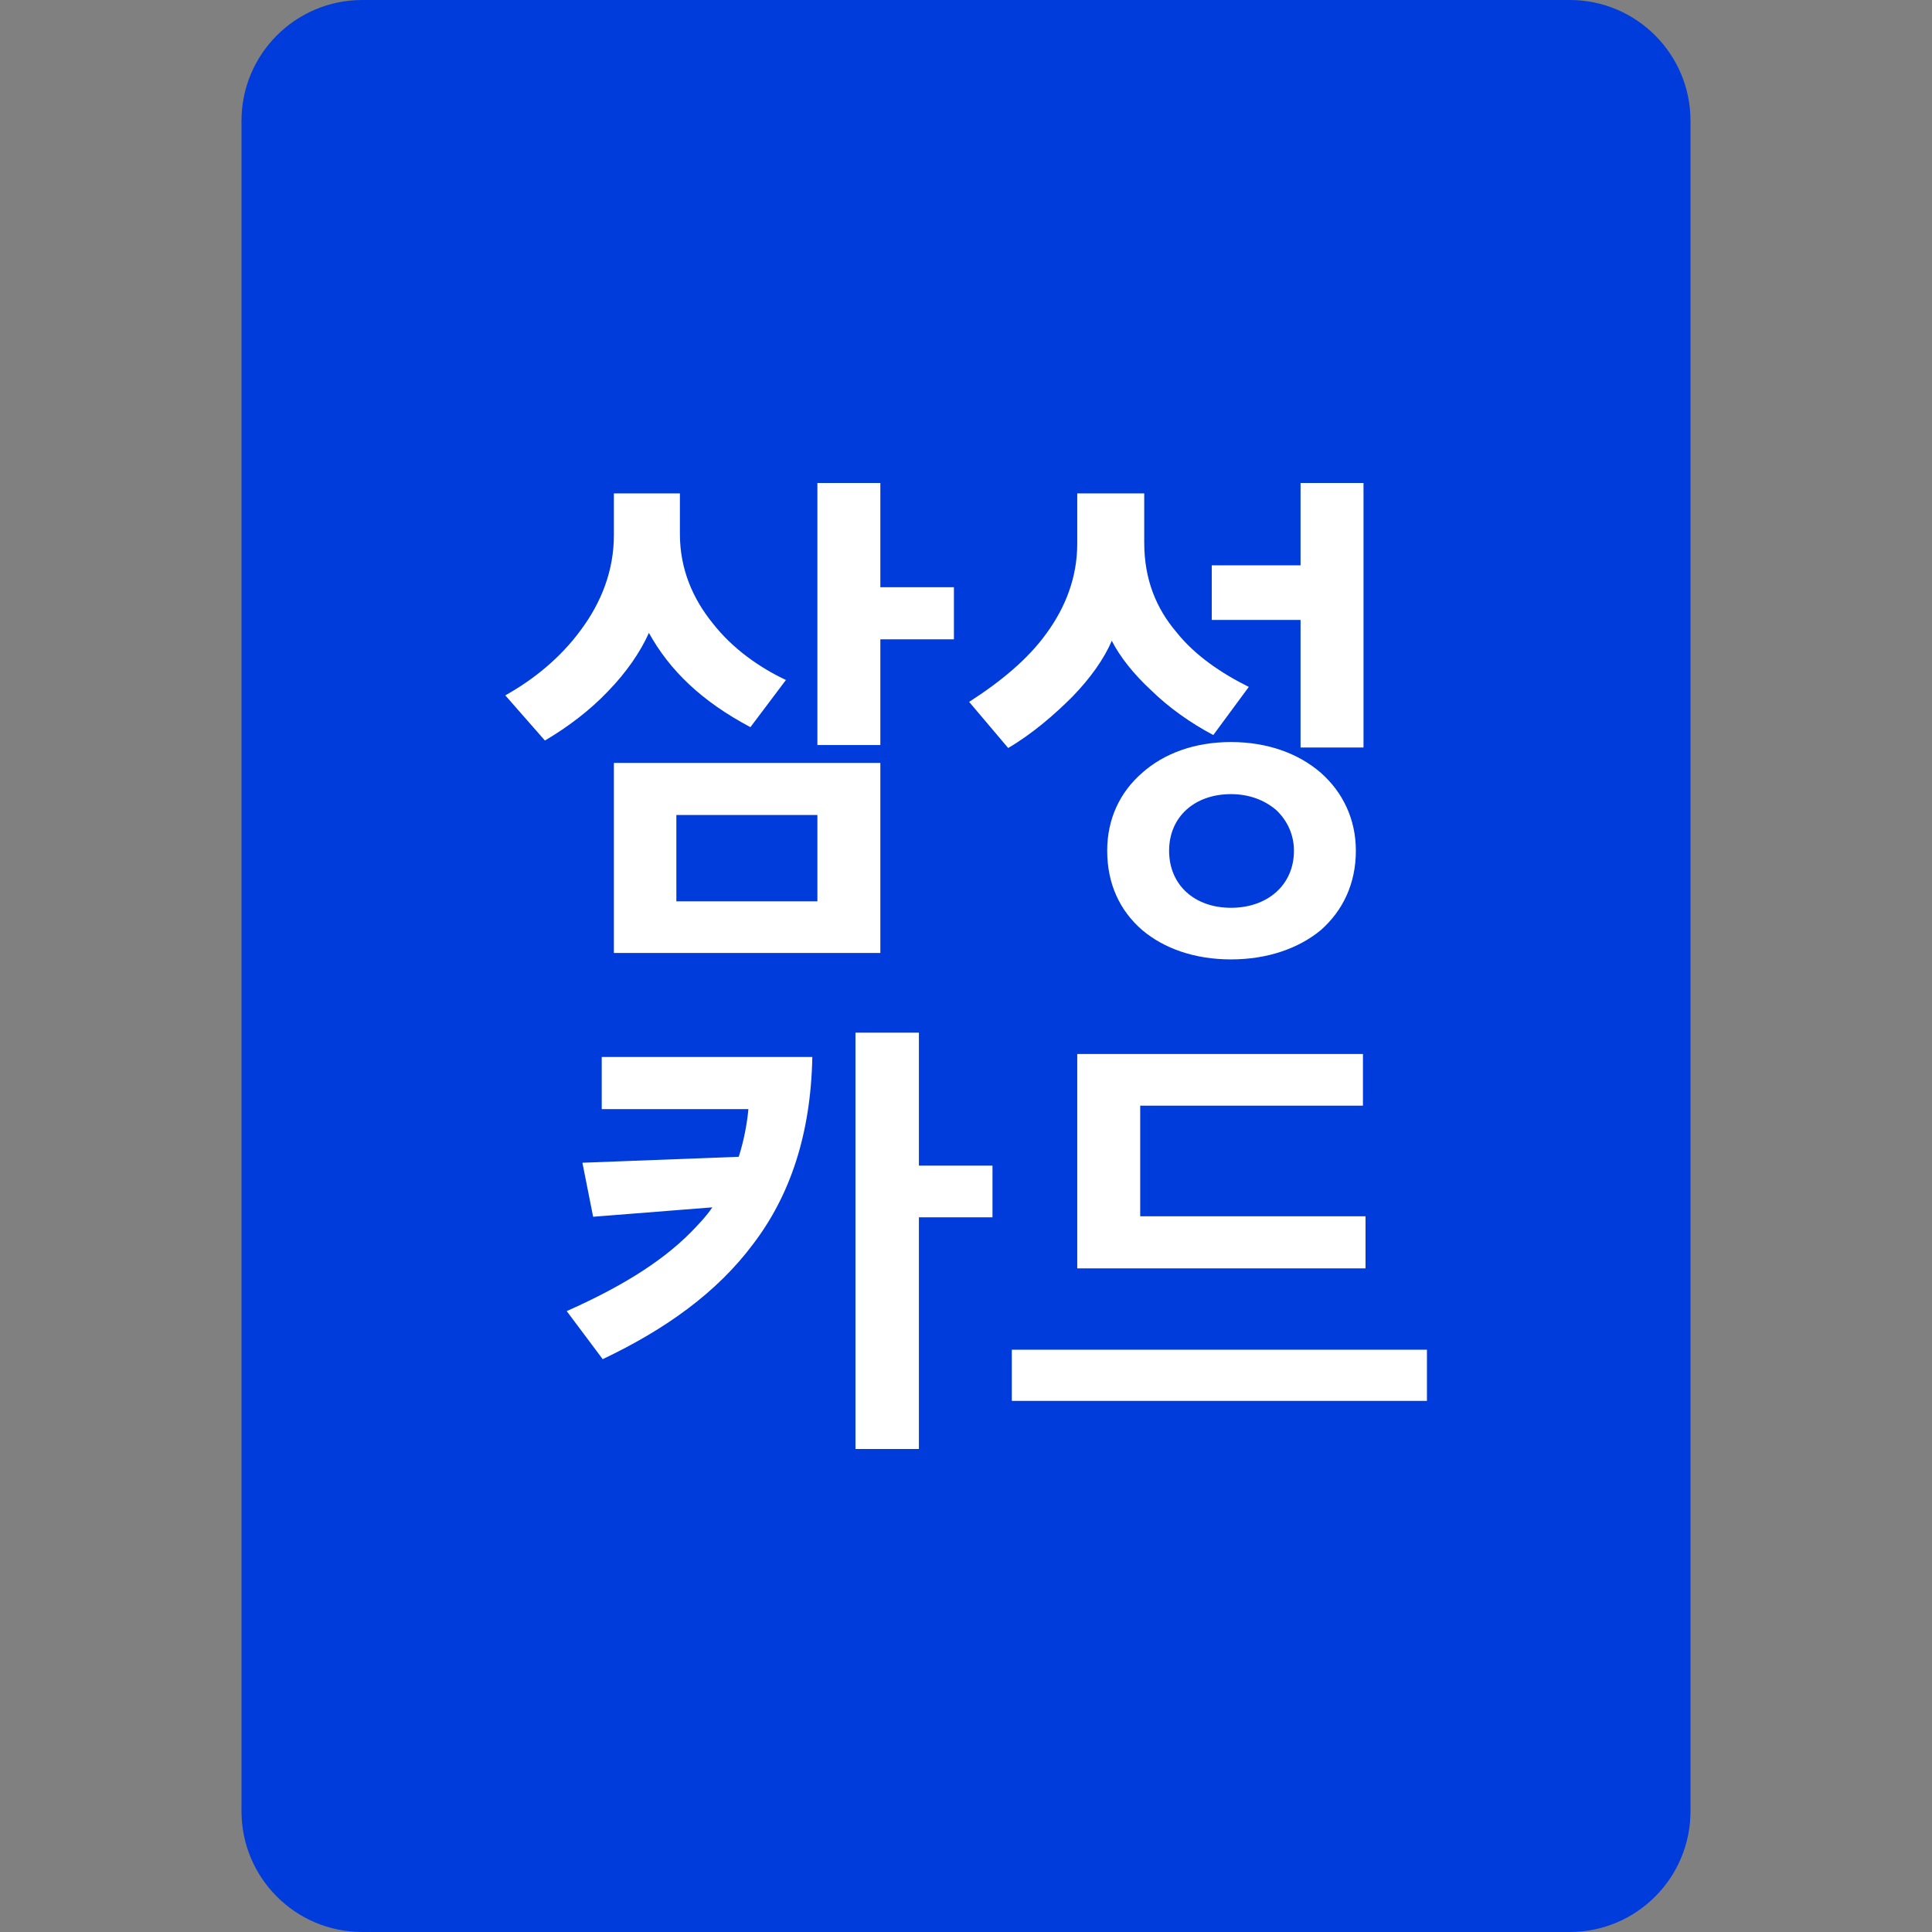 <svg width="24" height="24" viewBox="0 0 24 24" fill="none" xmlns="http://www.w3.org/2000/svg">
<rect x="0" y="0" width="24" height="24" fill="#808080" stroke="none"/>
<path d="M3 1.5C3 0.672 3.672 0 4.5 0H19.5C20.328 0 21 0.672 21 1.5V22.5C21 23.328 20.328 24 19.5 24H4.5C3.672 24 3 23.328 3 22.5V1.5Z" fill="#003CDC"/>
<path d="M9.322 9.033L9.763 8.447C9.436 8.293 9.101 8.059 8.855 7.744C8.61 7.443 8.446 7.073 8.446 6.635V6.129H7.626V6.647C7.626 7.091 7.468 7.486 7.216 7.825C6.964 8.17 6.63 8.441 6.277 8.638L6.769 9.199C7.052 9.033 7.33 8.823 7.557 8.583C7.778 8.355 7.954 8.102 8.061 7.862C8.32 8.33 8.717 8.712 9.322 9.033ZM10.936 7.942H11.85V7.295H10.936V6H10.154V9.255H10.936L10.936 7.942ZM7.626 11.838H10.936V9.477H7.626V11.838ZM10.154 10.124V11.197H8.402V10.124H10.154ZM15.072 9.131L15.513 8.533C15.179 8.367 14.845 8.145 14.611 7.849C14.366 7.56 14.214 7.202 14.214 6.74V6.129H13.382V6.752C13.382 7.171 13.237 7.541 13.004 7.862C12.771 8.189 12.424 8.472 12.039 8.719L12.524 9.292C12.827 9.113 13.098 8.879 13.325 8.651C13.546 8.423 13.716 8.183 13.811 7.96C13.912 8.158 14.082 8.374 14.302 8.577C14.523 8.793 14.794 8.984 15.072 9.131ZM16.156 9.286H16.938V6H16.156V7.023H15.053V7.701H16.156V9.286ZM16.843 10.568C16.843 10.173 16.679 9.84 16.408 9.6C16.131 9.36 15.746 9.218 15.292 9.218C14.838 9.218 14.46 9.36 14.189 9.6C13.912 9.84 13.754 10.173 13.754 10.568C13.754 10.981 13.912 11.314 14.189 11.554C14.46 11.782 14.838 11.918 15.292 11.918C15.746 11.918 16.131 11.782 16.408 11.554C16.679 11.314 16.843 10.981 16.843 10.568ZM16.074 10.568C16.074 10.993 15.746 11.277 15.292 11.277C14.838 11.277 14.523 10.993 14.523 10.568C14.523 10.149 14.838 9.865 15.292 9.865C15.519 9.865 15.708 9.939 15.853 10.062C15.923 10.128 15.979 10.206 16.017 10.293C16.055 10.38 16.074 10.473 16.074 10.568Z" fill="white"/>
<path d="M7.04 16.287L7.487 16.884C8.263 16.515 8.906 16.059 9.36 15.448C9.814 14.85 10.072 14.092 10.091 13.13H7.475V13.778H9.297C9.278 13.979 9.238 14.177 9.177 14.37L7.235 14.444L7.368 15.115L8.849 14.998C8.774 15.109 8.679 15.208 8.584 15.306C8.187 15.707 7.651 16.015 7.04 16.287ZM11.415 15.122H12.329V14.48H11.415V12.828H10.627V18H11.415V15.122ZM16.963 15.756V15.109H14.164V13.735H16.931V13.093H13.382V15.756H16.963ZM12.569 17.402H17.726V16.767H12.569L12.569 17.402Z" fill="white"/>
</svg>
